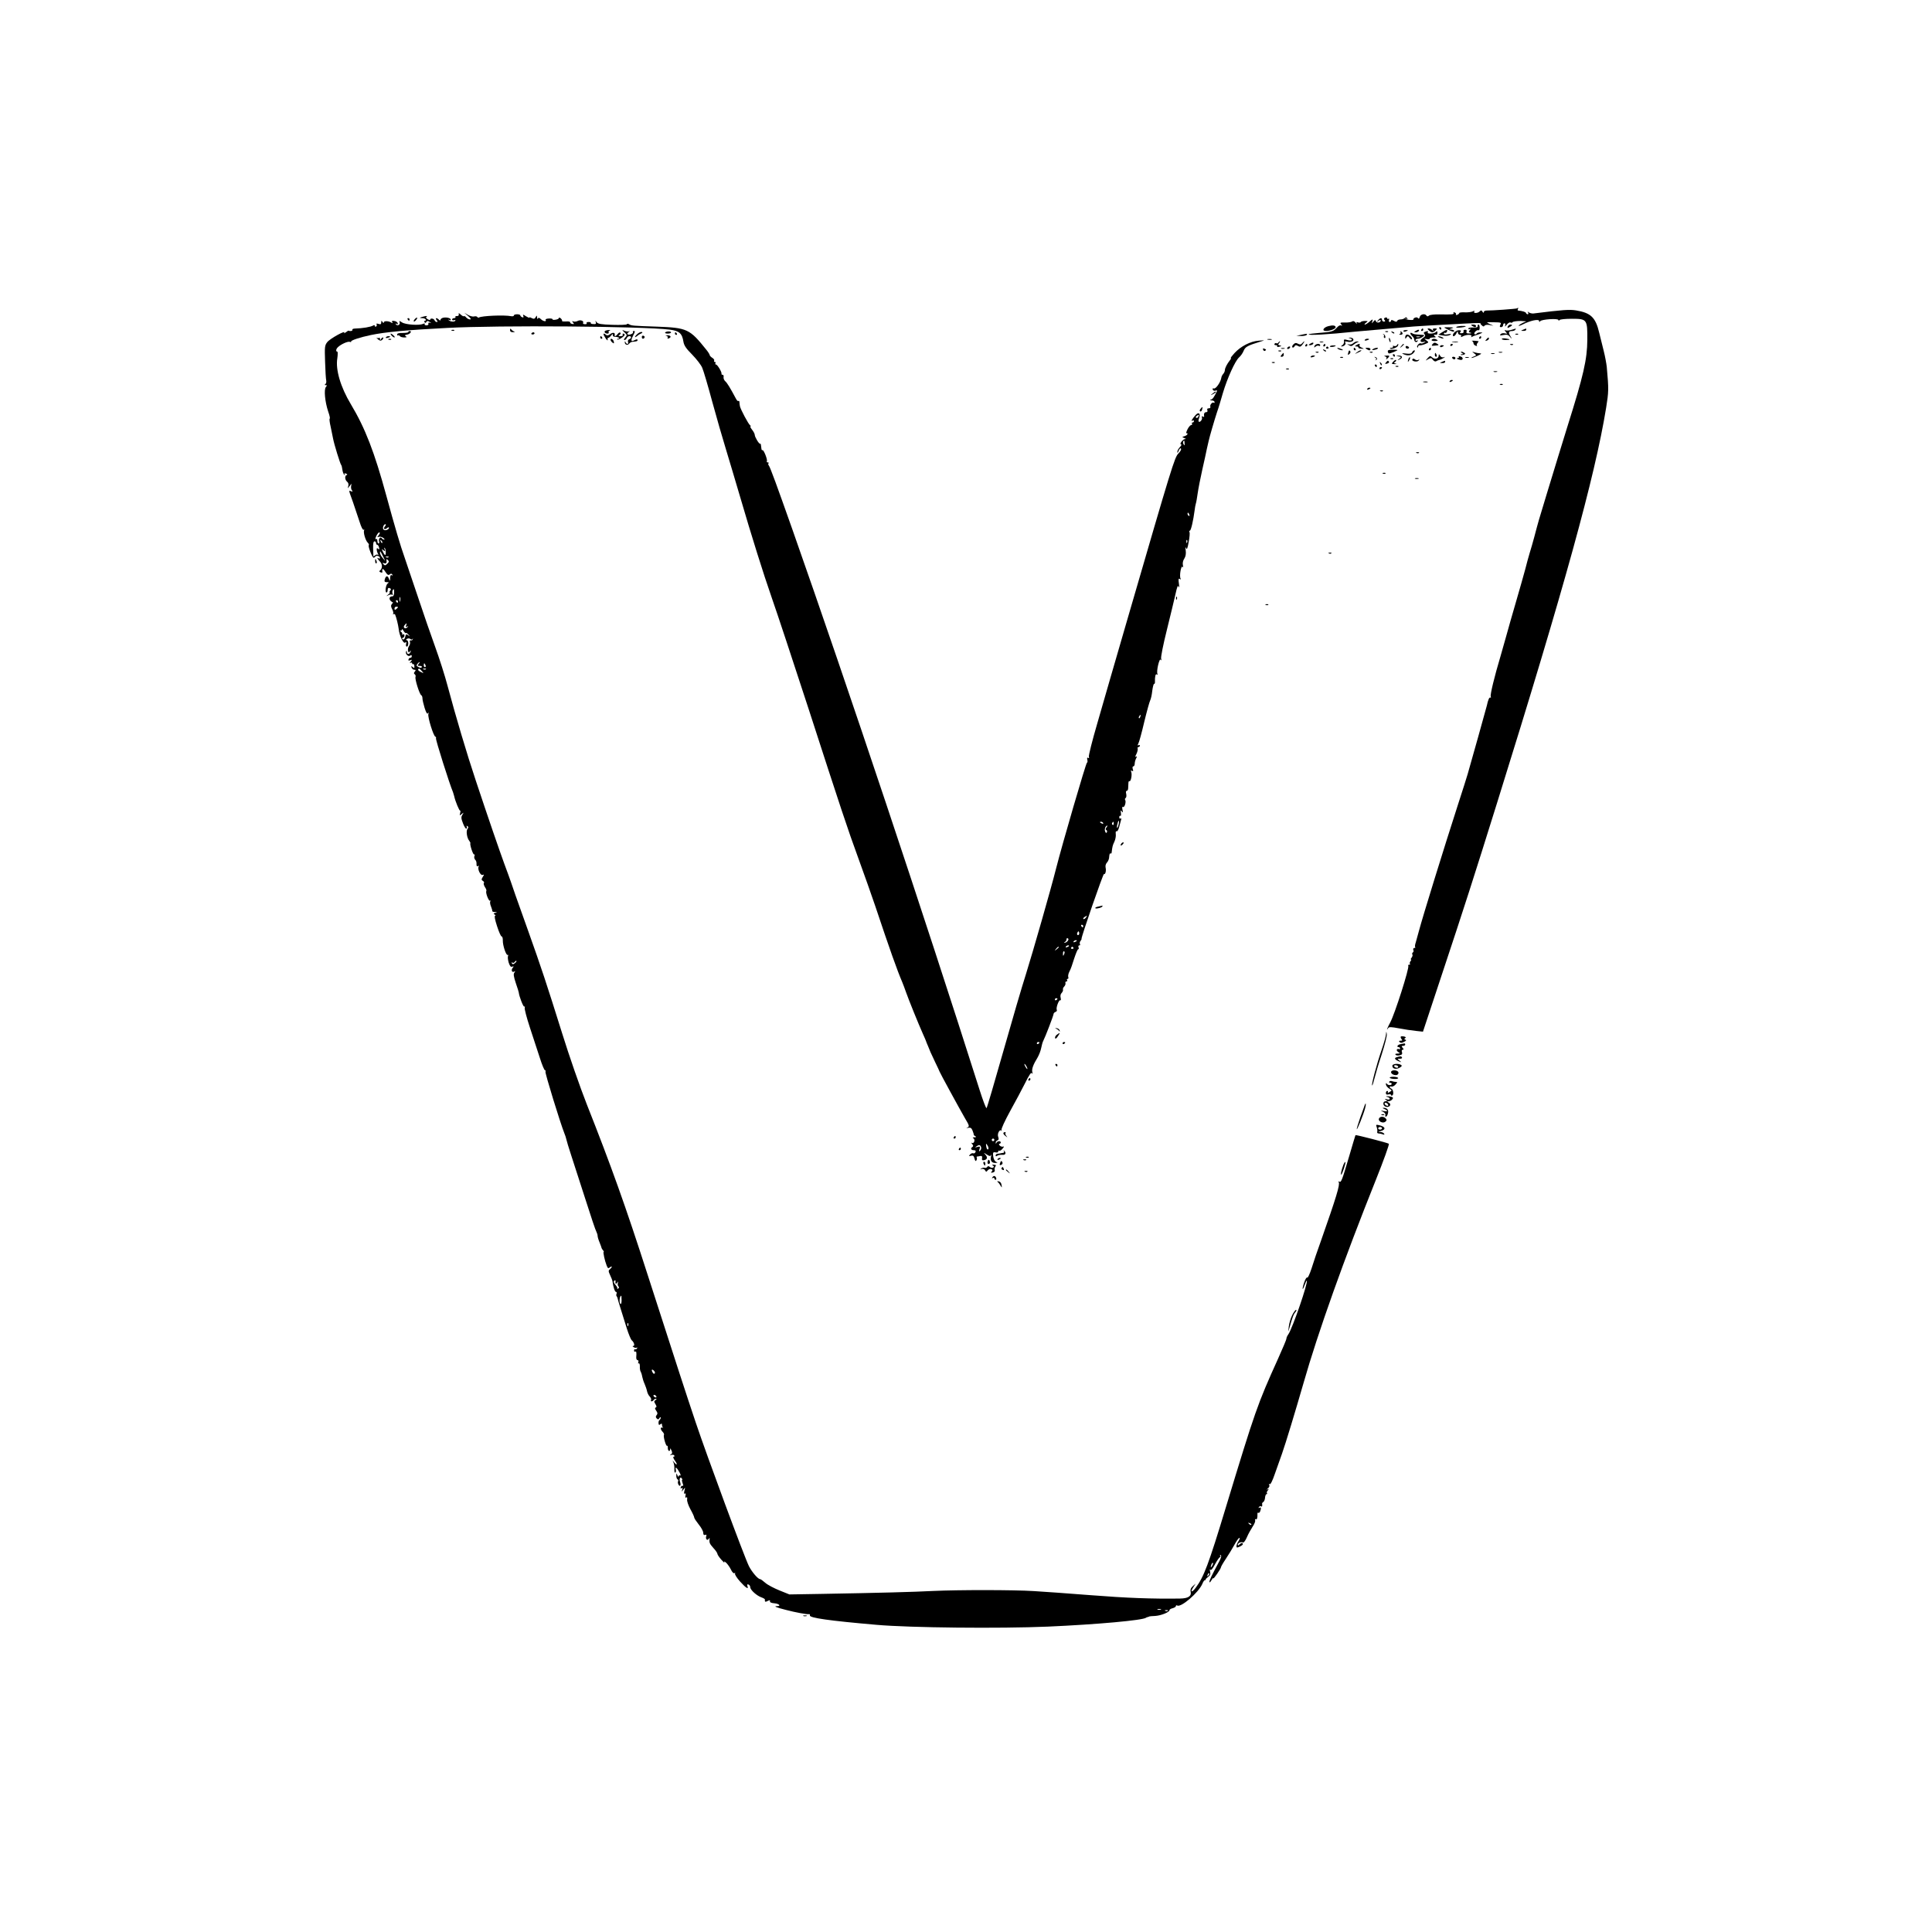 <?xml version="1.0" standalone="no"?>
<!DOCTYPE svg PUBLIC "-//W3C//DTD SVG 20010904//EN"
 "http://www.w3.org/TR/2001/REC-SVG-20010904/DTD/svg10.dtd">
<svg version="1.0" xmlns="http://www.w3.org/2000/svg"
 width="1500pt" height="1500pt" viewBox="0 0 1500 1500"
 preserveAspectRatio="xMidYMid meet">
<g transform="translate(0,1500) scale(0.1,-0.1)"
fill="#000000" stroke="none">
<path d="M11779 12606 c-4 -4 -200 -18 -236 -17 -13 0 -23 -5 -23 -12 0 -8 -4
-7 -10 3 -7 12 -12 12 -22 2 -15 -15 -52 -16 -42 -1 4 8 1 8 -12 1 -11 -5 -38
-8 -61 -7 -24 1 -43 -1 -43 -5 0 -4 -7 -11 -16 -14 -8 -3 -13 -2 -10 3 3 5 -1
12 -10 15 -8 3 -12 2 -9 -4 7 -11 -11 -13 -109 -11 -37 1 -74 -3 -81 -9 -9 -8
-15 -8 -20 0 -11 18 -47 11 -52 -11 -4 -13 -8 -16 -13 -10 -3 7 -14 9 -23 5
-9 -3 -15 -9 -13 -13 6 -9 -53 -6 -62 4 -4 5 -1 5 7 0 10 -6 12 -4 6 4 -5 9
-10 10 -18 2 -6 -6 -21 -11 -33 -11 -12 0 -24 -5 -26 -11 -3 -9 -10 -9 -26 0
-14 8 -22 8 -22 1 0 -5 -5 -10 -11 -10 -6 0 -8 7 -5 16 3 8 2 12 -4 9 -6 -3
-10 -2 -10 4 0 6 -7 8 -15 5 -11 -5 -13 -10 -5 -19 7 -8 5 -12 -5 -12 -8 0
-15 6 -15 14 0 18 -15 16 -31 -4 -13 -16 -12 -17 4 -4 9 7 17 9 17 3 0 -17
-30 -23 -37 -7 -5 13 -7 13 -20 -2 -14 -17 -14 -17 -9 0 7 22 4 21 -24 -3 -13
-11 -28 -20 -33 -20 -6 0 -2 6 8 14 18 13 17 14 -8 14 -15 0 -30 -4 -33 -9 -2
-4 -12 -5 -21 -2 -12 5 -14 3 -9 -8 4 -8 1 -5 -8 5 -10 13 -20 16 -28 10 -7
-5 -32 -9 -55 -8 -37 1 -41 -1 -30 -14 9 -12 9 -14 0 -9 -7 5 -21 -2 -34 -17
-25 -29 -42 -34 -139 -41 -41 -3 -76 -8 -79 -10 -11 -11 150 -2 359 20 43 4
328 29 455 40 57 4 116 8 402 23 66 4 120 5 118 2 -2 -3 3 -11 11 -17 9 -9 15
-10 20 -2 3 6 20 9 38 6 l31 -6 -30 14 c-29 14 -28 14 32 13 57 -1 61 -2 52
-19 -7 -15 -6 -19 6 -19 8 0 15 7 15 15 0 8 5 15 11 15 6 0 8 -8 5 -17 -4 -12
1 -9 12 6 11 13 24 21 30 17 6 -3 13 -2 16 3 3 5 32 9 63 9 32 -1 49 -3 38 -6
-21 -5 -65 -32 -52 -32 4 0 15 4 25 9 64 33 132 47 132 28 0 -9 2 -9 8 -1 9
15 142 24 142 9 0 -6 3 -7 8 0 4 6 47 10 96 10 118 0 121 -5 120 -164 -1 -151
-30 -278 -154 -671 -26 -85 -60 -193 -74 -240 -14 -47 -53 -175 -87 -285 -64
-209 -65 -214 -97 -335 -11 -41 -27 -97 -36 -125 -8 -27 -24 -84 -34 -125 -11
-41 -43 -154 -71 -250 -28 -96 -63 -218 -77 -270 -15 -52 -35 -122 -44 -155
-47 -157 -81 -298 -76 -312 3 -8 2 -12 -3 -9 -8 5 -18 -19 -27 -62 -3 -14
-129 -464 -149 -532 -7 -25 -40 -128 -73 -230 -112 -347 -274 -870 -306 -990
-8 -30 -19 -69 -24 -87 -6 -17 -8 -34 -4 -37 3 -3 0 -6 -7 -6 -7 0 -11 -7 -8
-15 4 -8 2 -17 -4 -20 -5 -4 -7 -11 -3 -16 3 -5 0 -16 -6 -24 -7 -8 -9 -15 -5
-15 4 0 2 -6 -4 -13 -6 -8 -8 -17 -4 -20 3 -4 1 -7 -6 -7 -7 0 -10 -4 -7 -8
10 -16 -106 -378 -140 -440 -22 -40 -34 -73 -16 -44 7 10 23 9 83 -2 41 -8
100 -17 131 -20 l56 -6 150 453 c169 508 245 745 425 1322 525 1682 760 2534
847 3068 20 126 21 142 5 319 -3 26 -13 82 -24 125 -11 43 -26 106 -35 141
-28 118 -65 153 -180 172 -50 8 -99 5 -331 -24 -11 -1 -26 3 -34 8 -11 8 -13
8 -7 -1 4 -7 3 -13 -3 -13 -5 0 -11 4 -13 10 -2 8 -29 16 -61 19 -5 1 -5 6 -2
11 6 10 2 14 -6 6z"/>
<path d="M3562 12560 c2 -9 -4 -14 -14 -14 -10 1 -15 -2 -12 -7 3 -5 -2 -9
-10 -9 -9 0 -16 -5 -16 -11 0 -6 7 -8 16 -5 8 3 12 2 9 -4 -7 -11 -41 -8 -52
5 -5 4 -2 5 5 1 6 -4 12 -3 12 2 0 13 -35 21 -60 15 -11 -3 -20 -10 -20 -16 0
-7 -4 -7 -12 1 -17 17 -33 15 -18 -3 9 -11 9 -15 1 -15 -6 0 -14 6 -17 13 -5
15 -34 19 -34 5 0 -4 -9 -3 -20 4 -14 9 -16 15 -7 20 7 5 -1 6 -18 2 -38 -9
-45 -14 -17 -14 11 0 24 -4 27 -10 3 -5 1 -10 -5 -10 -6 0 -8 -5 -4 -11 5 -8
9 -8 14 1 6 10 12 10 26 0 15 -9 16 -10 2 -6 -11 3 -15 0 -12 -7 3 -8 -4 -13
-15 -13 -11 0 -17 5 -14 10 4 6 -1 6 -13 1 -30 -13 -136 -6 -163 12 -22 14
-23 14 -18 0 7 -18 -19 -31 -29 -15 -5 7 -2 8 6 3 8 -5 11 -3 8 6 -3 8 -15 16
-27 17 -16 3 -21 0 -16 -9 6 -8 4 -10 -6 -4 -21 14 -59 15 -59 2 0 -7 -4 -6
-10 3 -8 13 -10 12 -10 -3 0 -14 -5 -17 -21 -12 -14 5 -19 3 -15 -3 3 -6 2
-13 -4 -17 -5 -3 -10 -1 -10 5 0 6 -5 8 -12 3 -21 -12 -80 -22 -145 -24 -13
-1 -20 -5 -17 -10 4 -8 -20 -13 -29 -6 -2 1 -12 -5 -22 -13 -11 -8 -16 -10
-12 -3 14 23 -111 -46 -132 -73 -20 -26 -21 -36 -17 -153 2 -69 6 -135 9 -146
2 -11 -1 -23 -7 -27 -7 -5 -7 -8 3 -8 11 0 11 -3 1 -15 -16 -20 -7 -114 18
-190 11 -30 16 -55 12 -55 -4 0 -1 -28 7 -62 7 -35 16 -76 19 -93 8 -44 56
-199 63 -205 3 -3 7 -18 9 -35 2 -16 8 -34 14 -40 8 -7 9 -6 4 2 -5 9 -2 11
10 6 11 -4 13 -8 6 -11 -17 -5 -15 -37 3 -52 10 -8 13 -21 9 -34 -6 -21 -6
-21 9 -1 l16 20 -3 -20 c-2 -11 1 -26 7 -33 7 -9 6 -11 -7 -6 -20 8 -21 14 15
-86 16 -47 39 -115 51 -152 12 -39 25 -65 31 -61 6 3 7 2 4 -4 -8 -14 10 -79
28 -96 8 -8 12 -17 8 -20 -7 -8 27 -97 38 -97 4 0 10 4 14 10 7 11 35 2 35
-12 0 -5 -4 -6 -10 -3 -17 11 -11 -4 11 -26 20 -20 19 -56 -3 -70 -5 -3 -3 -9
6 -12 9 -4 15 -3 15 1 -5 31 4 32 22 4 16 -25 24 -30 34 -22 10 8 15 8 21 -1
4 -8 3 -9 -4 -5 -8 5 -12 -2 -13 -21 0 -27 -1 -27 -10 -5 -10 26 -24 23 -32
-8 -4 -15 0 -20 16 -20 17 0 19 -2 8 -9 -16 -10 -24 -71 -10 -71 5 0 9 9 9 20
0 13 5 18 15 14 12 -5 13 -10 4 -20 -6 -8 -8 -14 -3 -14 4 0 -1 -7 -12 -16
-18 -15 -18 -15 2 -5 12 6 25 7 29 3 5 -4 6 0 3 9 -4 9 -2 22 3 30 6 10 9 4 9
-18 0 -22 -5 -33 -14 -33 -22 0 -29 -18 -13 -35 8 -8 16 -13 19 -12 2 1 -2 -4
-9 -12 -9 -11 -9 -20 2 -41 8 -15 11 -31 7 -35 -4 -3 -2 -5 3 -3 6 2 11 0 13
-4 10 -24 23 -78 27 -108 5 -55 37 -121 51 -109 9 8 11 5 7 -10 -3 -12 -1 -21
6 -21 6 0 11 11 11 25 0 14 -6 25 -12 25 -9 0 -8 3 2 10 9 5 19 5 26 -1 8 -7
14 -6 17 1 3 6 4 5 2 -2 -1 -7 -8 -12 -15 -10 -7 2 -10 -3 -7 -12 3 -8 0 -22
-7 -32 -7 -9 -11 -26 -8 -37 4 -15 7 -16 14 -5 8 10 9 10 6 -1 -6 -22 -28 -25
-29 -4 0 11 -3 13 -6 5 -8 -19 17 -44 32 -32 8 7 12 5 12 -5 0 -7 -5 -13 -10
-12 -5 1 -12 -4 -15 -12 -3 -10 0 -12 13 -7 16 6 16 4 4 -11 -9 -11 -10 -14
-1 -9 7 4 12 2 12 -4 0 -6 4 -9 8 -6 4 2 9 -4 9 -15 2 -17 -1 -18 -13 -8 -12
10 -13 9 -8 -5 3 -9 13 -16 21 -16 12 0 13 -3 4 -14 -9 -10 -9 -16 -1 -21 6
-4 9 -14 6 -21 -6 -17 32 -137 45 -142 5 -2 9 -13 9 -24 0 -12 8 -45 17 -75
12 -37 19 -49 26 -41 6 9 7 7 3 -6 -7 -22 41 -176 55 -176 4 0 6 -6 4 -12 -4
-10 105 -355 132 -418 3 -8 7 -22 9 -30 8 -39 41 -119 47 -114 3 3 3 -5 0 -18
-6 -21 -5 -22 12 -8 17 14 17 14 5 -6 -11 -18 -10 -28 5 -67 10 -26 22 -44 26
-41 5 3 6 10 3 16 -4 7 -2 8 5 4 9 -6 9 -11 1 -21 -13 -16 -5 -71 14 -94 6 -8
10 -16 8 -18 -6 -8 21 -92 29 -87 5 3 6 -2 3 -11 -4 -8 -2 -21 4 -28 11 -13
12 -17 12 -43 0 -9 5 -12 12 -8 6 4 8 3 5 -3 -12 -19 13 -72 30 -66 13 5 13 3
1 -16 -11 -18 -11 -23 2 -31 8 -5 11 -12 7 -16 -4 -4 0 -18 8 -31 9 -13 14
-27 11 -31 -8 -13 20 -83 29 -75 4 5 5 3 2 -4 -4 -6 -2 -24 5 -40 6 -15 11
-31 10 -35 -1 -5 8 -9 21 -9 19 -1 19 -2 3 -6 -15 -4 -16 -7 -5 -14 8 -5 9 -9
3 -9 -7 0 -1 -31 15 -80 14 -44 30 -80 35 -80 6 0 11 -15 10 -32 -1 -38 26
-119 38 -112 4 3 5 -2 2 -10 -3 -8 0 -31 6 -51 9 -26 16 -35 27 -30 13 4 14 3
4 -9 -15 -18 -5 -40 12 -29 9 5 9 3 1 -8 -9 -11 -6 -30 11 -82 13 -37 23 -70
23 -73 2 -27 35 -113 42 -109 5 3 7 -1 4 -9 -3 -8 15 -77 40 -153 25 -76 59
-182 77 -235 17 -54 35 -98 41 -98 5 0 6 -5 3 -10 -5 -9 116 -402 147 -479 6
-14 13 -35 15 -46 2 -11 19 -67 38 -125 19 -58 68 -211 110 -340 41 -129 79
-243 85 -252 5 -10 10 -25 10 -33 0 -9 7 -32 16 -53 8 -20 15 -39 15 -42 1 -3
5 -11 11 -17 6 -7 8 -13 5 -13 -6 0 8 -67 23 -105 9 -23 13 -25 25 -15 8 7 15
9 15 5 0 -4 -7 -13 -14 -19 -13 -10 -13 -16 1 -46 9 -19 17 -39 18 -45 6 -47
19 -85 27 -85 6 0 8 -6 5 -14 -3 -8 -3 -17 1 -20 3 -4 7 -12 8 -19 2 -11 16
-57 71 -232 14 -44 31 -84 37 -90 19 -15 27 -45 13 -45 -8 0 -7 -4 3 -9 8 -6
18 -7 24 -4 5 3 6 1 2 -6 -4 -6 -11 -9 -15 -7 -4 3 -8 -1 -8 -9 0 -8 4 -12 9
-9 9 6 11 -8 8 -43 -1 -13 4 -23 10 -23 7 0 9 -7 6 -16 -3 -8 -2 -12 3 -9 6 3
9 -8 9 -23 -1 -16 2 -34 6 -41 4 -6 10 -24 12 -38 3 -15 11 -41 19 -58 7 -16
16 -42 19 -57 3 -15 13 -34 22 -42 8 -9 12 -20 9 -26 -3 -5 -2 -10 4 -10 5 0
13 5 16 10 3 6 12 10 18 10 7 0 6 -4 -3 -10 -13 -8 -13 -12 -1 -32 10 -16 10
-23 2 -26 -8 -3 -6 -10 4 -25 11 -15 12 -24 3 -34 -8 -10 -8 -17 1 -26 9 -9
14 -9 21 3 6 9 10 10 10 3 0 -6 -4 -14 -9 -18 -6 -3 -9 -14 -8 -25 1 -14 4
-16 14 -8 10 8 13 6 13 -5 0 -8 3 -17 8 -20 4 -2 1 -2 -5 -1 -18 5 -16 -14 2
-33 8 -8 13 -19 10 -24 -7 -11 16 -90 24 -84 4 2 7 -6 6 -18 0 -12 5 -22 10
-22 6 0 9 6 8 15 -2 8 3 5 9 -8 9 -19 9 -26 -3 -34 -11 -8 -11 -9 3 -4 10 3
20 1 23 -4 4 -6 1 -10 -5 -10 -6 0 -2 -14 10 -30 23 -32 17 -42 -7 -12 -13 16
-13 15 -4 -3 5 -11 8 -35 7 -52 -1 -18 2 -29 7 -26 5 3 7 14 4 24 -7 27 10 13
29 -23 9 -16 11 -27 5 -24 -6 4 -11 1 -12 -6 0 -7 -4 -4 -9 7 -8 19 -9 19 -9
-2 -1 -12 4 -25 9 -28 6 -4 8 -10 5 -15 -7 -12 6 -41 16 -35 4 3 4 17 -1 30
-9 24 3 45 15 25 3 -5 4 -10 1 -10 -3 0 -1 -12 4 -26 6 -14 6 -23 1 -20 -5 3
-12 -1 -15 -10 -4 -10 -2 -13 6 -8 8 5 9 1 5 -12 -7 -18 -6 -18 9 1 15 19 15
19 8 -9 -5 -19 -3 -27 4 -22 6 4 8 -2 4 -16 -3 -14 -1 -19 6 -14 7 4 9 -1 7
-15 -3 -12 9 -46 25 -76 17 -30 30 -59 30 -65 0 -6 16 -30 35 -54 19 -23 35
-52 35 -64 0 -15 5 -20 14 -17 10 4 13 1 10 -8 -9 -21 6 -40 18 -24 7 11 9 11
7 -1 -3 -28 1 -36 31 -70 17 -18 30 -38 30 -44 0 -6 14 -27 31 -46 17 -19 27
-28 23 -20 -5 10 -1 9 14 -3 11 -11 28 -34 37 -53 9 -20 21 -32 27 -28 6 4 8
3 5 -3 -4 -6 14 -34 39 -62 46 -51 69 -65 57 -35 -4 12 -2 15 8 12 8 -3 14
-12 14 -21 0 -21 50 -66 87 -79 15 -5 27 -13 27 -16 -3 -19 3 -22 21 -12 16 8
20 8 18 -2 -2 -8 10 -14 35 -16 36 -3 54 -22 20 -22 -30 0 -7 -10 68 -29 76
-20 168 -37 182 -33 4 1 6 -4 5 -10 -4 -19 147 -41 517 -73 260 -23 956 -30
1330 -14 385 17 737 49 763 69 1 2 7 4 12 5 6 1 11 3 13 5 1 1 22 3 47 4 45 3
110 29 110 45 0 5 11 12 25 15 14 4 25 11 25 17 0 6 4 7 10 4 29 -18 166 100
195 168 6 16 15 28 18 28 4 -1 8 2 8 7 1 4 10 13 21 21 14 10 18 20 13 40 -3
14 -2 21 2 14 6 -8 18 7 37 43 16 30 33 54 38 54 5 0 6 5 2 12 -4 7 -3 8 4 4
8 -5 2 -25 -20 -64 -50 -93 -68 -130 -68 -144 1 -7 7 -2 15 12 8 14 14 21 15
16 0 -11 60 75 60 87 0 4 17 34 38 65 21 31 51 81 67 110 15 28 32 52 38 52 5
0 2 -11 -7 -25 -9 -13 -16 -31 -16 -39 0 -13 4 -14 25 -4 14 6 25 15 25 20 0
12 -14 10 -28 -4 -8 -8 -12 -8 -12 -1 0 13 28 25 41 17 5 -3 19 15 30 41 11
26 32 63 45 83 14 20 22 42 19 49 -2 8 0 11 5 8 9 -6 14 10 13 42 -1 7 3 11 7
8 4 -3 11 2 14 11 9 24 7 36 -6 28 -7 -4 -8 -3 -4 5 4 6 12 9 17 6 8 -6 11 2
8 21 0 4 4 10 10 13 6 4 12 19 13 34 1 15 7 27 12 27 5 0 6 3 3 7 -4 3 -1 13
6 21 10 13 9 15 -3 8 -8 -4 -7 -1 4 8 10 8 15 20 10 27 -4 7 -3 10 4 6 6 -5
22 27 40 80 17 49 42 120 56 158 28 79 104 330 166 545 113 397 318 970 562
1579 60 150 106 277 101 281 -7 7 -256 71 -259 67 -1 -1 -22 -72 -47 -157 -58
-197 -64 -213 -79 -204 -7 4 -8 3 -4 -5 11 -17 -20 -119 -135 -446 -28 -77
-62 -177 -76 -223 -15 -45 -30 -77 -33 -71 -4 6 -15 -10 -24 -37 -9 -26 -14
-49 -12 -51 2 -3 9 12 16 32 7 20 14 34 16 32 12 -12 -109 -365 -143 -416 -10
-14 -16 -29 -15 -34 1 -4 -29 -76 -67 -160 -158 -349 -176 -401 -401 -1142
-138 -456 -173 -547 -237 -633 -30 -39 -44 -35 -18 5 l18 28 -22 -20 c-15 -13
-20 -26 -17 -41 9 -36 -18 -54 -82 -55 -219 -3 -411 4 -691 26 -177 14 -377
28 -444 32 -156 10 -588 10 -782 1 -150 -8 -420 -15 -873 -23 l-243 -4 -77 31
c-42 17 -92 43 -110 59 -18 16 -36 29 -41 29 -16 0 -63 55 -86 100 -36 72
-325 853 -413 1115 -77 229 -138 417 -376 1155 -167 520 -283 844 -470 1316
-52 132 -138 379 -191 550 -122 390 -163 513 -265 799 -99 277 -117 328 -134
380 -8 22 -30 85 -51 140 -40 110 -121 344 -221 645 -69 206 -157 503 -219
735 -20 77 -64 214 -97 305 -33 91 -93 264 -133 385 -41 121 -87 258 -103 305
-33 92 -76 238 -142 480 -93 341 -164 525 -276 712 -79 131 -120 268 -105 356
4 28 4 52 0 52 -13 0 -11 20 4 34 23 23 78 48 93 42 8 -3 13 -2 10 2 -5 9 71
34 154 51 108 23 292 40 590 55 408 22 1517 13 1729 -13 74 -9 97 -29 107 -93
5 -30 20 -53 68 -101 33 -34 69 -80 78 -102 10 -22 45 -141 78 -264 34 -124
81 -288 105 -365 24 -78 75 -251 115 -386 82 -281 179 -591 240 -765 50 -143
162 -483 290 -875 248 -766 303 -932 383 -1150 47 -129 106 -296 131 -370 116
-347 172 -504 211 -595 7 -16 20 -52 30 -80 20 -57 96 -245 131 -323 13 -29
24 -54 24 -56 0 -2 8 -21 17 -42 9 -22 17 -41 18 -44 1 -3 17 -36 35 -75 19
-38 34 -72 35 -75 1 -7 153 -285 196 -360 35 -58 37 -66 21 -73 -13 -5 -11 -6
6 -3 18 3 25 -2 33 -22 6 -15 10 -29 9 -31 -1 -2 4 -8 12 -12 10 -6 8 -9 -7
-9 -14 0 -16 -3 -7 -8 16 -10 4 -45 -12 -35 -6 4 -6 0 2 -9 9 -11 10 -18 2
-23 -17 -10 -11 -25 10 -25 13 0 18 -5 14 -14 -3 -8 -11 -13 -18 -10 -7 3 -18
-2 -25 -10 -10 -12 -9 -14 8 -9 16 4 22 -1 27 -22 5 -19 9 -23 15 -14 4 7 5
17 3 21 -3 4 -2 8 3 9 4 0 16 2 25 4 12 2 15 -3 13 -16 -3 -14 1 -19 13 -17
27 5 32 21 14 42 -17 19 -16 19 10 2 20 -13 27 -14 32 -4 3 7 4 4 1 -8 -9 -34
4 -54 34 -53 15 1 19 3 10 6 -17 4 -29 31 -29 65 0 11 6 15 20 11 12 -3 20 0
20 6 0 7 4 10 8 7 5 -3 17 4 26 16 12 14 14 19 5 16 -8 -3 -20 1 -27 8 -7 8
-8 14 -2 14 5 0 10 5 10 10 0 14 -27 12 -33 -2 -4 -10 -6 -10 -6 0 -1 7 5 15
13 18 11 4 12 12 6 28 -9 23 11 61 25 48 5 -4 5 -1 1 5 -4 7 25 70 66 145 41
73 93 172 118 221 30 61 46 84 52 75 6 -9 7 -6 3 8 -6 23 6 57 41 114 11 19
24 52 28 74 4 21 11 46 16 55 14 26 80 197 80 209 0 5 7 13 16 16 8 3 12 10 9
16 -8 14 16 80 27 74 5 -3 6 5 3 19 -4 15 -1 30 8 38 7 8 12 19 10 25 -2 7 2
18 10 25 7 8 12 20 9 27 -2 6 1 12 8 12 6 0 8 5 5 10 -3 6 -2 10 4 10 6 0 8 7
5 14 -3 8 1 28 9 43 9 15 25 61 37 101 13 39 26 72 31 72 5 0 6 7 3 15 -4 8
-1 15 6 15 6 0 8 5 5 10 -4 6 -2 16 3 23 6 7 10 14 9 18 -4 11 168 507 174
503 11 -6 19 26 13 50 -3 15 1 29 11 40 9 9 17 29 17 46 1 16 5 27 10 24 4 -3
9 1 9 8 5 45 8 56 21 83 8 17 13 43 11 58 -2 18 0 26 6 23 6 -4 15 12 21 36 6
24 13 49 15 56 3 7 0 10 -5 7 -6 -3 -10 1 -10 10 0 9 4 14 9 11 4 -3 6 7 4 22
-4 22 -2 24 7 12 9 -12 10 -9 5 13 -4 18 -2 26 4 22 12 -7 26 39 17 54 -4 5
-2 12 4 16 5 3 7 17 4 31 -4 14 -2 24 4 24 6 0 11 9 11 20 1 11 1 29 2 40 0
11 4 18 8 15 11 -6 22 50 14 72 -5 11 -3 14 6 8 10 -5 11 -2 6 14 -4 12 -2 21
4 21 6 0 11 9 11 21 0 11 5 30 11 41 8 15 8 19 -1 13 -7 -5 -7 3 3 21 8 16 12
35 10 42 -3 6 0 12 6 12 6 0 11 5 11 11 0 5 -5 7 -11 3 -8 -4 -8 -1 -1 13 6
10 27 86 46 168 20 83 41 158 46 167 5 10 13 42 16 73 4 30 10 55 14 55 4 0 8
6 7 13 -1 44 4 68 15 61 6 -4 8 -3 5 3 -11 17 14 127 25 111 6 -9 7 -6 3 9 -3
12 16 108 44 220 27 109 57 234 67 278 13 60 19 75 25 60 5 -12 6 -2 2 24 -5
35 -3 42 7 36 9 -5 11 -4 6 3 -11 18 4 107 16 91 5 -9 6 -5 2 13 -3 16 0 35
11 51 11 18 14 37 11 64 -4 25 -3 31 2 18 7 -15 12 -5 21 47 7 37 10 71 6 77
-3 6 -2 11 3 11 9 0 27 80 37 157 2 18 6 41 9 51 4 11 10 48 15 83 5 35 21
118 36 184 15 66 31 138 35 160 5 22 11 49 14 61 7 33 45 163 65 224 11 30 31
98 46 150 34 114 94 247 125 275 13 11 29 34 36 52 13 31 30 40 134 72 33 10
32 10 -18 6 -64 -5 -138 -43 -187 -96 -20 -22 -33 -39 -29 -39 4 0 1 -8 -7
-17 -22 -28 -39 -61 -39 -77 0 -8 -6 -21 -12 -28 -7 -7 -15 -22 -16 -33 -6
-34 -43 -87 -58 -81 -8 3 -11 0 -8 -9 3 -8 13 -11 21 -8 9 4 14 2 12 -3 -22
-46 -34 -64 -48 -67 -10 -3 -8 -5 7 -6 12 0 22 -6 22 -13 0 -6 -3 -9 -6 -5
-10 9 -32 -16 -27 -30 3 -8 -2 -13 -12 -13 -11 0 -15 -5 -11 -15 3 -9 0 -15
-9 -15 -14 0 -20 -12 -16 -33 1 -5 -4 -5 -10 -1 -8 5 -10 2 -7 -7 6 -15 -16
-42 -25 -32 -3 3 -2 15 3 27 13 36 -3 50 -27 24 -27 -30 -40 -53 -25 -44 7 4
12 2 12 -3 0 -6 -5 -11 -11 -11 -5 0 -7 -4 -4 -10 3 -5 0 -10 -7 -10 -7 -1
-20 -16 -29 -35 -9 -19 -12 -32 -8 -29 5 3 9 1 9 -5 0 -5 -10 -13 -22 -17 -22
-7 -22 -7 -3 -15 13 -5 15 -8 5 -8 -17 -1 -46 -41 -30 -41 6 0 2 -10 -10 -22
-11 -12 -20 -29 -19 -37 0 -10 4 -8 9 7 10 23 20 29 20 12 0 -5 -10 -20 -21
-31 -29 -29 -50 -97 -389 -1264 -94 -324 -203 -699 -241 -833 -39 -133 -68
-249 -65 -258 4 -10 2 -13 -6 -8 -7 5 -9 0 -6 -14 3 -12 2 -22 -3 -24 -8 -3
-191 -630 -240 -823 -38 -152 -181 -651 -234 -820 -30 -93 -109 -363 -176
-600 -67 -236 -125 -434 -129 -438 -4 -5 -28 58 -54 140 -438 1378 -1017 3111
-1454 4353 -118 334 -172 483 -183 496 -5 6 -6 14 -2 17 3 4 1 7 -6 7 -7 0
-10 4 -7 9 7 11 -25 92 -34 86 -4 -2 -7 2 -8 10 -1 8 -3 22 -4 30 -1 8 -4 13
-6 10 -7 -6 -42 52 -42 69 0 7 -9 25 -21 40 -11 14 -17 26 -12 26 4 0 3 4 -3
8 -13 9 -74 123 -79 148 -2 11 -4 25 -4 33 -1 8 -4 11 -8 8 -3 -4 -11 3 -18
16 -47 88 -69 124 -84 137 -9 8 -15 23 -13 33 2 9 -1 17 -7 17 -6 0 -10 3 -9
8 4 12 -32 72 -43 72 -6 0 -7 5 -4 10 3 6 1 10 -5 10 -6 0 -8 4 -5 10 3 5 -3
15 -15 22 -11 7 -20 17 -20 22 0 4 -12 24 -27 42 -129 161 -148 169 -383 178
-184 6 -198 7 -217 19 -6 4 -14 4 -17 -1 -2 -4 -53 -6 -112 -4 -86 3 -111 7
-121 20 -12 15 -13 15 -7 1 4 -13 0 -17 -19 -15 -14 0 -23 4 -20 9 2 4 -5 7
-17 7 -12 0 -19 -4 -15 -9 3 -6 -3 -9 -14 -8 -11 0 -17 5 -14 10 9 15 -20 26
-40 16 -10 -6 -26 -8 -34 -5 -13 5 -14 4 -4 -8 10 -12 9 -14 -6 -11 -10 1 -17
7 -16 12 1 6 -14 9 -33 7 -19 -1 -32 1 -30 4 2 4 -2 13 -10 20 -8 7 -14 9 -14
4 0 -6 -11 -12 -25 -14 -14 -3 -25 -2 -25 3 0 5 -13 7 -29 6 -16 -1 -27 -5
-25 -9 11 -17 -15 -15 -34 2 -14 14 -22 16 -25 7 -3 -7 -6 -3 -7 8 -1 18 -1
19 -11 2 -8 -13 -14 -15 -30 -7 -10 6 -19 8 -19 4 0 -3 -12 2 -27 11 -22 15
-25 15 -20 2 4 -11 2 -14 -9 -10 -7 3 -14 9 -14 14 0 5 -11 9 -25 9 -14 0 -25
-4 -25 -9 0 -6 -10 -8 -21 -6 -54 11 -228 3 -250 -10 -4 -3 -10 -1 -13 4 -3 5
-15 7 -25 4 -10 -3 -32 3 -47 12 l-29 17 30 -26 c21 -18 25 -26 14 -26 -9 0
-22 7 -29 15 -7 9 -15 13 -18 10 -3 -3 -14 3 -24 12 -15 14 -19 14 -16 3z
m5742 -795 c-4 -8 -11 -12 -16 -9 -6 4 -5 10 3 15 19 12 19 11 13 -6z m-107
-207 c2 -17 0 -19 -7 -8 -5 8 -6 18 -4 22 8 12 10 10 11 -14z m37 -554 c3 -8
2 -12 -4 -9 -6 3 -10 10 -10 16 0 14 7 11 14 -7z m-6244 -89 c-17 -20 -5 -32
15 -15 8 7 15 8 15 2 0 -14 -31 -25 -42 -14 -11 11 0 42 14 42 6 0 5 -7 -2
-15z m-51 -72 c-12 -14 -12 -16 1 -11 9 3 24 0 35 -8 10 -8 14 -14 8 -14 -7 0
-15 5 -18 10 -10 16 -27 0 -22 -21 3 -11 1 -19 -4 -19 -5 0 -9 9 -9 21 0 11
-4 17 -10 14 -6 -4 -7 1 -3 12 8 24 25 45 31 38 3 -2 -1 -12 -9 -22z m29 -58
c-3 -3 -9 2 -12 12 -6 14 -5 15 5 6 7 -7 10 -15 7 -18z m6249 3 c-3 -8 -6 -5
-6 6 -1 11 2 17 5 13 3 -3 4 -12 1 -19z m-6297 -5 c0 -7 4 -13 9 -13 5 0 11
-9 14 -21 4 -15 2 -18 -7 -10 -9 8 -12 6 -11 -7 0 -9 5 -24 10 -32 4 -8 5 -12
0 -8 -4 4 -14 3 -22 -3 -7 -6 -13 -10 -14 -8 0 2 -1 29 -2 60 -1 39 2 56 11
56 6 0 12 -6 12 -14z m75 -69 c1 -31 -7 -30 -22 2 -11 23 -10 24 4 12 15 -11
16 -11 9 7 -4 11 -3 16 1 11 4 -4 8 -19 8 -32z m-21 -34 l17 -35 -21 24 c-11
13 -20 30 -20 39 0 19 3 15 24 -28z m43 -6 c-3 -3 -12 -4 -19 -1 -8 3 -5 6 6
6 11 1 17 -2 13 -5z m-10 -51 c-14 -14 -19 -15 -29 -4 -11 11 -10 13 5 8 16
-6 22 4 17 28 -1 6 4 4 11 -3 11 -10 10 -15 -4 -29z m100 -290 c-3 -10 -5 -4
-5 12 0 17 2 24 5 18 2 -7 2 -21 0 -30z m-17 -3 c0 -5 -2 -10 -4 -10 -3 0 -8
5 -11 10 -3 6 -1 10 4 10 6 0 11 -4 11 -10z m0 -44 c0 -2 -6 -9 -13 -15 -10
-8 -14 -7 -14 4 0 8 6 15 14 15 7 0 13 -2 13 -4z m63 -143 c-5 -12 -3 -14 8
-8 11 6 11 5 2 -5 -16 -18 -38 -3 -22 16 15 19 20 18 12 -3z m-1 -58 c3 3 11
-3 19 -12 13 -16 12 -17 -2 -5 -14 11 -18 9 -23 -13 -4 -16 -11 -23 -18 -19
-9 6 -9 9 0 12 7 2 12 10 12 18 0 9 -5 12 -12 8 -7 -4 -10 -4 -6 1 4 4 0 14
-10 22 -9 8 -11 12 -4 8 6 -3 12 0 12 7 1 7 6 3 13 -10 7 -12 16 -20 19 -17z
m98 -240 c-10 -13 -9 -15 9 -15 12 0 19 -4 16 -10 -4 -7 -13 -6 -26 1 -16 8
-18 13 -8 25 6 8 14 14 16 14 3 0 0 -7 -7 -15z m54 -10 c3 -8 1 -15 -4 -15 -6
0 -10 7 -10 15 0 8 2 15 4 15 2 0 6 -7 10 -15z m-29 -45 c17 -19 17 -19 -8 -7
-14 6 -23 15 -21 19 7 11 9 10 29 -12z m32 14 c-3 -3 -12 -4 -19 -1 -8 3 -5 6
6 6 11 1 17 -2 13 -5z m5546 -369 c-3 -9 -8 -14 -10 -11 -3 3 -2 9 2 15 9 16
15 13 8 -4z m-169 -839 c-3 -15 -8 -25 -11 -23 -2 3 -1 17 3 31 3 15 8 25 11
23 2 -3 1 -17 -3 -31z m-119 14 c3 -6 -1 -7 -9 -4 -18 7 -21 14 -7 14 6 0 13
-4 16 -10z m82 -5 c0 -8 -4 -12 -9 -9 -5 3 -6 10 -3 15 9 13 12 11 12 -6z
m-56 -29 c-8 -10 -9 -16 -1 -21 6 -3 7 -11 3 -18 -4 -7 -9 -4 -13 9 -7 17 4
44 17 44 3 0 0 -6 -6 -14z m-161 -701 c-7 -9 -15 -13 -19 -10 -3 3 1 10 9 15
21 14 24 12 10 -5z m-20 -65 c0 -5 -2 -10 -4 -10 -3 0 -8 5 -11 10 -3 6 -1 10
4 10 6 0 11 -4 11 -10z m-34 -67 c-10 -10 -19 5 -10 18 6 11 8 11 12 0 2 -7 1
-15 -2 -18z m-87 -49 c-6 -8 -17 -14 -23 -13 -7 0 -6 2 2 6 6 2 12 11 12 19 0
9 5 12 10 9 8 -5 7 -11 -1 -21z m71 2 c0 -2 -7 -7 -16 -10 -8 -3 -12 -2 -9 4
6 10 25 14 25 6z m-60 -40 c0 -2 -7 -7 -16 -10 -8 -3 -12 -2 -9 4 6 10 25 14
25 6z m-80 -10 c0 -2 -8 -10 -17 -17 -16 -13 -17 -12 -4 4 13 16 21 21 21 13z
m114 -4 c3 -5 -1 -9 -9 -9 -8 0 -12 4 -9 9 3 4 7 8 9 8 2 0 6 -4 9 -8z m-71
-47 c-7 -21 -12 -19 -10 4 0 11 5 18 9 15 4 -3 5 -11 1 -19z m-4253 -59 c0 -2
-6 -9 -14 -15 -11 -9 -16 -9 -22 0 -4 7 -3 9 4 5 6 -3 13 -2 17 4 6 10 15 14
15 6z m4200 -290 c0 -3 -4 -8 -10 -11 -5 -3 -10 -1 -10 4 0 6 5 11 10 11 6 0
10 -2 10 -4z m-140 -340 c0 -3 -4 -8 -10 -11 -5 -3 -10 -1 -10 4 0 6 5 11 10
11 6 0 10 -2 10 -4z m-100 -186 c6 -11 8 -20 6 -20 -3 0 -10 9 -16 20 -6 11
-8 20 -6 20 3 0 10 -9 16 -20z m-250 -570 c0 -5 -4 -10 -10 -10 -5 0 -10 5
-10 10 0 6 5 10 10 10 6 0 10 -4 10 -10z m-50 -49 c6 -11 6 -22 1 -25 -5 -3
-11 5 -13 19 -6 30 -2 32 12 6z m-53 -7 c3 -8 0 -21 -7 -27 -10 -10 -11 -7 -5
11 6 21 4 23 -17 17 -18 -5 -20 -4 -8 4 21 15 30 14 37 -5z m-2838 -1041 c-3
-21 2 -26 12 -13 9 13 10 13 6 -1 -3 -9 -1 -21 5 -27 6 -6 5 -12 -4 -17 -7 -5
-10 -5 -6 -1 4 5 -2 17 -12 29 -11 11 -17 24 -14 29 6 10 14 11 13 1z m47
-148 c0 -19 -3 -32 -8 -29 -13 8 -8 64 6 64 1 0 1 -16 2 -35z m51 -197 c-3 -8
-6 -5 -6 6 -1 11 2 17 5 13 3 -3 4 -12 1 -19z m207 -370 c-4 -6 -10 -5 -15 3
-14 22 -10 33 6 19 8 -7 12 -17 9 -22z m11 -178 c3 -5 2 -10 -4 -10 -5 0 -13
5 -16 10 -3 6 -2 10 4 10 5 0 13 -4 16 -10z m4620 -998 c-3 -3 -11 0 -18 7 -9
10 -8 11 6 5 10 -3 15 -9 12 -12z m-304 -319 c-12 -20 -14 -14 -5 12 4 9 9 14
11 11 3 -2 0 -13 -6 -23z m-30 -76 c-10 -9 -11 -8 -5 6 3 10 9 15 12 12 3 -3
0 -11 -7 -18z m-368 -264 c-7 -2 -19 -2 -25 0 -7 3 -2 5 12 5 14 0 19 -2 13
-5z m54 -9 c-3 -3 -12 -4 -19 -1 -8 3 -5 6 6 6 11 1 17 -2 13 -5z"/>
<path d="M3221 12523 c-7 -8 -11 -16 -8 -19 2 -2 10 2 17 11 17 20 9 27 -9 8z"/>
<path d="M3165 12520 c3 -5 8 -10 11 -10 2 0 4 5 4 10 0 6 -5 10 -11 10 -5 0
-7 -4 -4 -10z"/>
<path d="M10314 12468 c-40 -10 -54 -38 -19 -38 31 0 75 17 75 29 0 15 -23 18
-56 9z"/>
<path d="M11430 12470 c19 -13 30 -13 30 0 0 6 -10 10 -22 10 -19 0 -20 -2 -8
-10z"/>
<path d="M11473 12468 c1 -9 -10 -12 -35 -11 -21 1 -38 -2 -38 -8 0 -6 6 -7
13 -3 9 6 9 4 -1 -8 -11 -14 -10 -17 5 -21 12 -3 9 -5 -9 -6 -20 -1 -26 3 -22
14 4 10 0 15 -11 15 -10 0 -15 -5 -12 -13 3 -8 -3 -14 -15 -14 -14 -1 -17 1
-9 10 7 10 4 13 -12 13 -20 0 -46 -21 -47 -38 0 -17 18 -7 28 15 8 17 11 18
11 5 1 -10 8 -18 17 -18 8 0 12 -5 8 -11 -5 -8 -1 -8 14 0 28 15 75 15 66 -1
-5 -7 -3 -8 7 -2 8 4 19 9 24 10 6 1 21 7 35 12 24 10 24 11 3 11 -12 1 -25
-4 -28 -9 -4 -6 -11 -8 -16 -5 -5 4 -3 13 6 21 8 9 19 13 24 10 5 -3 9 6 9 19
0 14 -4 25 -9 25 -5 0 -8 -6 -6 -12z"/>
<path d="M11706 12465 c-4 -13 -2 -14 14 -5 23 13 26 20 6 20 -8 0 -16 -7 -20
-15z"/>
<path d="M11306 12459 c4 -7 65 -1 74 7 2 3 -14 4 -37 3 -23 -2 -40 -6 -37
-10z"/>
<path d="M11175 12450 c3 -5 8 -10 11 -10 2 0 4 5 4 10 0 6 -5 10 -11 10 -5 0
-7 -4 -4 -10z"/>
<path d="M11230 12447 c42 -22 60 -27 60 -17 0 6 -10 10 -22 11 -22 1 -22 1 2
9 21 7 17 8 -20 9 -43 1 -44 0 -20 -12z"/>
<path d="M3960 12438 c0 -12 7 -18 23 -17 15 0 17 2 7 6 -8 3 -18 11 -22 17
-5 7 -8 4 -8 -6z"/>
<path d="M11035 12440 c-3 -5 -1 -10 4 -10 6 0 11 5 11 10 0 6 -2 10 -4 10 -3
0 -8 -4 -11 -10z"/>
<path d="M11094 12435 c8 -8 20 -15 26 -15 6 0 18 7 26 15 14 13 13 15 -6 15
-14 0 -19 -4 -14 -12 6 -10 4 -10 -7 0 -7 6 -19 12 -27 12 -11 0 -11 -3 2 -15z"/>
<path d="M11735 12439 c-16 -5 -36 -7 -44 -4 -12 5 -12 3 0 -12 13 -15 12 -16
-8 -11 -13 3 -27 0 -33 -7 -8 -10 -4 -11 22 -6 26 5 37 3 51 -14 18 -20 18
-19 3 6 -17 28 -13 39 15 39 10 0 21 5 24 10 3 6 5 10 3 9 -2 0 -16 -5 -33
-10z"/>
<path d="M11825 12440 c-19 -8 -19 -9 3 -9 12 -1 22 4 22 9 0 6 -1 10 -2 9 -2
0 -12 -4 -23 -9z"/>
<path d="M3508 12433 c7 -3 16 -2 19 1 4 3 -2 6 -13 5 -11 0 -14 -3 -6 -6z"/>
<path d="M4702 12433 c-16 -6 -6 -23 14 -23 8 0 13 4 10 9 -4 5 0 12 6 14 9 4
8 5 -2 5 -8 0 -21 -2 -28 -5z"/>
<path d="M4848 12420 c22 -21 22 -23 6 -41 -10 -12 -13 -19 -5 -19 6 0 14 7
17 15 4 8 12 15 20 15 19 0 18 -16 -1 -24 -8 -3 -12 -12 -9 -21 3 -8 2 -15 -4
-15 -6 0 -13 6 -15 13 -4 9 -6 9 -6 0 -1 -19 21 -27 33 -12 6 8 17 14 24 15
36 3 42 5 42 14 0 7 -7 7 -21 0 -29 -16 -34 -7 -15 31 19 38 19 39 5 39 -5 0
-8 -4 -4 -9 6 -11 -33 -26 -43 -16 -4 3 0 11 8 16 13 9 13 10 0 6 -8 -2 -24 0
-35 6 -17 8 -17 6 3 -13z"/>
<path d="M10896 12428 c3 -4 11 -5 19 -1 21 7 19 12 -4 10 -11 0 -18 -5 -15
-9z"/>
<path d="M10990 12430 c-13 -8 -13 -10 2 -10 9 0 20 5 23 10 8 13 -5 13 -25 0z"/>
<path d="M11196 12420 l-29 -19 36 -6 c21 -4 43 -2 54 4 15 10 12 11 -14 6
-22 -4 -33 -3 -33 5 0 6 4 9 9 6 5 -3 11 1 15 9 7 19 -2 18 -38 -5z"/>
<path d="M3170 12422 c0 -4 -19 -7 -43 -7 -29 1 -44 -4 -44 -12 0 -7 4 -10 8
-7 4 2 10 0 14 -6 3 -5 18 -10 33 -10 20 0 23 3 13 9 -11 7 -9 10 9 13 23 3
42 28 21 28 -6 0 -11 -3 -11 -8z"/>
<path d="M4952 12410 c-12 -10 -22 -22 -22 -26 0 -4 8 0 18 8 9 9 24 17 32 20
7 2 10 7 4 10 -5 3 -19 -2 -32 -12z"/>
<path d="M5164 12418 c-3 -4 6 -8 20 -8 14 0 26 4 26 9 0 11 -39 10 -46 -1z"/>
<path d="M10758 12423 c7 -3 16 -2 19 1 4 3 -2 6 -13 5 -11 0 -14 -3 -6 -6z"/>
<path d="M10807 12419 c7 -7 15 -10 18 -7 3 3 -2 9 -12 12 -14 6 -15 5 -6 -5z"/>
<path d="M10874 12422 c3 -5 0 -13 -6 -15 -8 -3 -6 -6 5 -6 19 -1 23 14 5 25
-6 4 -8 3 -4 -4z"/>
<path d="M11062 12423 c-10 -4 -10 -8 -2 -18 9 -11 5 -18 -15 -31 -27 -18 -18
-37 14 -27 12 3 12 2 -2 -7 -9 -6 -21 -9 -26 -6 -11 7 -36 -22 -27 -31 3 -3 6
-1 6 6 0 6 6 11 13 10 6 -1 26 3 42 10 29 12 30 13 10 28 -20 15 -20 15 3 10
12 -3 22 -1 22 4 0 5 12 9 28 9 21 0 24 2 12 10 -13 9 -7 14 13 11 4 0 7 7 7
16 0 13 -3 14 -12 5 -15 -15 -72 -16 -63 -2 7 11 -2 12 -23 3z"/>
<path d="M4126 12412 c-3 -5 1 -9 9 -9 8 0 15 4 15 9 0 4 -4 8 -9 8 -6 0 -12
-4 -15 -8z"/>
<path d="M4736 12405 c-15 -11 -23 -12 -33 -3 -22 18 -23 4 -2 -27 11 -17 19
-22 17 -13 -2 9 0 16 4 15 4 -1 14 7 23 18 10 13 14 15 13 5 -2 -10 5 -15 19
-15 12 0 25 -4 29 -8 4 -4 1 -7 -6 -7 -7 0 -11 -3 -8 -6 8 -7 58 25 58 37 0 5
-5 9 -11 9 -5 0 -7 -4 -4 -10 3 -6 -4 -10 -17 -10 -18 0 -20 2 -8 10 8 5 11
13 6 17 -4 4 -13 0 -20 -10 -15 -19 -27 -23 -23 -6 3 18 -16 20 -37 4z"/>
<path d="M5240 12410 c0 -5 5 -10 11 -10 5 0 7 5 4 10 -3 6 -8 10 -11 10 -2 0
-4 -4 -4 -10z"/>
<path d="M10950 12412 c0 -5 7 -15 15 -22 8 -7 15 -18 15 -26 0 -18 17 -27 26
-13 4 8 3 9 -4 5 -7 -4 -12 -2 -12 3 0 6 8 11 18 11 10 0 27 7 38 15 18 14 17
14 -16 16 -49 3 -53 4 -67 12 -7 5 -13 4 -13 -1z m73 -29 c-7 -2 -19 -2 -25 0
-7 3 -2 5 12 5 14 0 19 -2 13 -5z"/>
<path d="M3040 12395 c7 -8 17 -15 22 -15 5 0 3 7 -6 15 -8 8 -18 15 -22 15
-3 0 -1 -7 6 -15z"/>
<path d="M10100 12400 l-35 -7 37 -2 c20 0 40 4 43 9 7 11 7 11 -45 0z"/>
<path d="M10740 12403 c5 -2 8 -9 5 -13 -3 -5 -1 -11 4 -14 5 -4 8 2 7 11 -2
9 -8 18 -15 19 -6 1 -7 0 -1 -3z"/>
<path d="M10922 12402 c-7 -2 -12 -11 -12 -20 0 -15 2 -15 10 -2 9 13 12 13
24 -3 8 -10 16 -15 18 -10 7 11 -26 40 -40 35z"/>
<path d="M11768 12403 c7 -3 16 -2 19 1 4 3 -2 6 -13 5 -11 0 -14 -3 -6 -6z"/>
<path d="M4983 12384 c0 -16 13 -19 21 -5 3 5 0 11 -7 14 -8 3 -14 -1 -14 -9z"/>
<path d="M5173 12393 c9 -2 14 -9 11 -15 -4 -6 -1 -9 6 -6 25 8 20 24 -7 25
-16 0 -20 -1 -10 -4z"/>
<path d="M2933 12367 c15 -13 23 -15 34 -6 7 7 11 14 8 18 -3 3 -10 -1 -15 -9
-8 -13 -10 -13 -10 -1 0 8 -3 11 -7 8 -3 -4 -11 -3 -18 1 -6 4 -2 -1 8 -11z"/>
<path d="M2996 12381 c-4 -5 3 -7 14 -4 23 6 26 13 6 13 -8 0 -17 -4 -20 -9z"/>
<path d="M4660 12380 c0 -5 5 -10 11 -10 5 0 7 5 4 10 -3 6 -8 10 -11 10 -2 0
-4 -4 -4 -10z"/>
<path d="M11175 12380 c27 -12 43 -12 25 0 -8 5 -22 9 -30 9 -10 0 -8 -3 5 -9z"/>
<path d="M11485 12380 c-3 -5 -1 -10 4 -10 6 0 11 5 11 10 0 6 -2 10 -4 10 -3
0 -8 -4 -11 -10z"/>
<path d="M10483 12373 c9 -2 15 -8 12 -13 -3 -5 -18 -5 -34 0 -26 7 -29 6 -26
-11 2 -10 -4 -23 -13 -29 -9 -5 -12 -9 -7 -10 20 0 38 18 30 30 -6 10 -2 11
16 7 28 -7 55 6 45 22 -4 6 -15 10 -24 10 -15 -1 -15 -2 1 -6z"/>
<path d="M10784 12366 c1 -8 5 -18 8 -22 4 -3 5 1 4 10 -1 8 -5 18 -8 22 -4 3
-5 -1 -4 -10z"/>
<path d="M11540 12365 c-11 -13 -10 -14 4 -9 9 3 16 10 16 15 0 13 -6 11 -20
-6z"/>
<path d="M11660 12368 c0 -4 14 -8 30 -8 17 0 30 2 30 4 0 2 -13 6 -30 8 -16
3 -30 1 -30 -4z"/>
<path d="M3018 12363 c7 -3 16 -2 19 1 4 3 -2 6 -13 5 -11 0 -14 -3 -6 -6z"/>
<path d="M4740 12362 c0 -5 6 -15 14 -21 12 -10 14 -9 12 5 -3 19 -26 33 -26
16z"/>
<path d="M9843 12363 c9 -2 23 -2 30 0 6 3 -1 5 -18 5 -16 0 -22 -2 -12 -5z"/>
<path d="M10596 12361 c-4 -5 3 -7 14 -4 23 6 26 13 6 13 -8 0 -17 -4 -20 -9z"/>
<path d="M11115 12361 c-3 -5 8 -9 25 -9 21 1 27 4 18 9 -17 11 -35 11 -43 0z"/>
<path d="M11428 12353 c6 -2 12 -11 12 -18 0 -7 8 -16 17 -19 10 -4 14 -4 10
0 -4 4 -2 13 4 21 6 7 10 13 8 14 -24 4 -61 6 -51 2z"/>
<path d="M9925 12340 c-4 -6 -10 -8 -15 -5 -5 3 -11 1 -15 -5 -3 -5 1 -10 10
-10 9 0 14 -4 11 -9 -4 -5 4 -6 16 -3 19 5 20 7 5 10 -14 3 -16 7 -6 18 6 8 9
14 6 14 -3 0 -9 -5 -12 -10z"/>
<path d="M10110 12335 c-9 -11 -17 -12 -32 -4 -16 9 -24 7 -36 -5 -9 -8 -12
-19 -8 -23 4 -4 11 -1 16 7 7 12 13 12 27 4 15 -9 22 -7 36 12 20 26 17 33 -3
9z"/>
<path d="M10248 12343 c6 -2 18 -2 25 0 6 3 1 5 -13 5 -14 0 -19 -2 -12 -5z"/>
<path d="M10506 12335 c-8 -8 -23 -12 -33 -9 -17 5 -17 5 0 -6 15 -9 22 -9 35
3 9 8 24 17 32 20 12 4 12 6 -2 6 -9 1 -23 -6 -32 -14z"/>
<path d="M11278 12343 c12 -2 30 -2 40 0 9 3 -1 5 -23 4 -22 0 -30 -2 -17 -4z"/>
<path d="M10170 12330 c-13 -8 -13 -10 2 -10 9 0 20 5 23 10 8 13 -5 13 -25 0z"/>
<path d="M11121 12327 c-8 -11 -6 -13 12 -11 12 1 27 3 32 3 6 1 3 6 -5 11
-20 13 -26 12 -39 -3z"/>
<path d="M10135 12320 c-3 -5 -1 -10 4 -10 6 0 11 5 11 10 0 6 -2 10 -4 10 -3
0 -8 -4 -11 -10z"/>
<path d="M10206 12314 c-5 -14 -4 -15 8 -5 8 7 20 10 26 6 5 -3 10 -1 10 4 0
17 -37 13 -44 -5z"/>
<path d="M10275 12320 c-3 -5 -1 -10 4 -10 6 0 11 5 11 10 0 6 -2 10 -4 10 -3
0 -8 -4 -11 -10z"/>
<path d="M10530 12320 c-13 -8 -12 -10 3 -10 10 0 16 -4 13 -8 -2 -4 7 -8 22
-9 26 -2 26 -2 4 8 -13 5 -20 13 -17 19 8 13 -5 13 -25 0z"/>
<path d="M10845 12319 c-4 -6 -14 -8 -22 -5 -8 3 -11 1 -8 -4 3 -6 -2 -10 -11
-10 -10 0 -15 -2 -12 -5 10 -10 56 6 62 21 6 16 0 19 -9 3z"/>
<path d="M10879 12313 c-13 -16 -12 -17 4 -4 16 13 21 21 13 21 -2 0 -10 -8
-17 -17z"/>
<path d="M11260 12319 c0 -5 5 -7 10 -4 6 3 10 8 10 11 0 2 -4 4 -10 4 -5 0
-10 -5 -10 -11z"/>
<path d="M11728 12323 c7 -3 16 -2 19 1 4 3 -2 6 -13 5 -11 0 -14 -3 -6 -6z"/>
<path d="M10326 12309 c4 -7 44 0 44 7 0 2 -11 3 -24 2 -14 -1 -23 -5 -20 -9z"/>
<path d="M10913 12306 c0 -7 6 -13 14 -13 7 0 13 4 13 8 0 4 -6 9 -13 12 -8 3
-14 0 -14 -7z"/>
<path d="M11180 12310 c0 -5 7 -7 15 -4 8 4 15 8 15 10 0 2 -7 4 -15 4 -8 0
-15 -4 -15 -10z"/>
<path d="M9995 12300 c-3 -5 -2 -10 4 -10 5 0 13 5 16 10 3 6 2 10 -4 10 -5 0
-13 -4 -16 -10z"/>
<path d="M10296 12302 c-3 -5 1 -9 9 -9 8 0 12 4 9 9 -3 4 -7 8 -9 8 -2 0 -6
-4 -9 -8z"/>
<path d="M9807 12285 c3 -8 9 -12 14 -9 12 7 11 11 -5 17 -10 4 -13 1 -9 -8z"/>
<path d="M9948 12293 c6 -2 18 -2 25 0 6 3 1 5 -13 5 -14 0 -19 -2 -12 -5z"/>
<path d="M10390 12290 c8 -5 22 -9 30 -9 10 0 8 3 -5 9 -27 12 -43 12 -25 0z"/>
<path d="M10510 12290 c0 -5 5 -10 11 -10 5 0 7 5 4 10 -3 6 -8 10 -11 10 -2
0 -4 -4 -4 -10z"/>
<path d="M10610 12290 c19 -13 30 -13 30 0 0 6 -10 10 -22 10 -19 0 -20 -2 -8
-10z"/>
<path d="M10660 12290 c-12 -8 -10 -9 7 -7 12 2 26 6 29 10 11 11 -19 8 -36
-3z"/>
<path d="M11095 12290 c-3 -5 -1 -10 4 -10 6 0 11 5 11 10 0 6 -2 10 -4 10 -3
0 -8 -4 -11 -10z"/>
<path d="M10277 12279 c7 -7 15 -10 18 -7 3 3 -2 9 -12 12 -14 6 -15 5 -6 -5z"/>
<path d="M10775 12270 c1 -8 6 -15 11 -14 11 0 64 22 64 26 0 2 -17 3 -39 3
-29 0 -38 -4 -36 -15z"/>
<path d="M9928 12273 c7 -3 16 -2 19 1 4 3 -2 6 -13 5 -11 0 -14 -3 -6 -6z"/>
<path d="M10467 12259 c-4 -16 -3 -18 9 -8 7 6 11 15 8 20 -8 13 -11 11 -17
-12z"/>
<path d="M10534 12264 c-18 -14 -18 -14 6 -3 31 14 36 19 24 19 -6 0 -19 -7
-30 -16z"/>
<path d="M10964 12265 c-5 -11 -17 -14 -48 -10 -30 4 -36 3 -21 -4 33 -16 61
-12 80 9 11 12 13 20 6 20 -6 0 -14 -7 -17 -15z"/>
<path d="M10218 12263 c7 -3 16 -2 19 1 4 3 -2 6 -13 5 -11 0 -14 -3 -6 -6z"/>
<path d="M10638 12263 c7 -3 16 -2 19 1 4 3 -2 6 -13 5 -11 0 -14 -3 -6 -6z"/>
<path d="M11350 12260 c12 -8 12 -10 1 -10 -8 0 -12 -2 -9 -5 3 -3 13 -2 22 1
14 5 15 9 4 15 -7 5 -17 9 -23 9 -5 0 -3 -5 5 -10z"/>
<path d="M11445 12257 c20 -15 20 -16 -5 -26 -14 -5 -20 -10 -14 -10 10 -1 74
28 74 33 0 1 -6 3 -12 3 -7 0 -24 3 -38 7 -24 8 -24 8 -5 -7z"/>
<path d="M11638 12263 c6 -2 18 -2 25 0 6 3 1 5 -13 5 -14 0 -19 -2 -12 -5z"/>
<path d="M9950 12245 c-10 -12 -10 -15 2 -15 8 0 15 7 15 15 0 8 -1 15 -2 15
-2 0 -8 -7 -15 -15z"/>
<path d="M11140 12245 c0 -8 4 -15 10 -15 5 0 7 7 4 15 -4 8 -8 15 -10 15 -2
0 -4 -7 -4 -15z"/>
<path d="M11578 12253 c6 -2 18 -2 25 0 6 3 1 5 -13 5 -14 0 -19 -2 -12 -5z"/>
<path d="M10815 12240 c3 -5 8 -10 11 -10 2 0 4 5 4 10 0 6 -5 10 -11 10 -5 0
-7 -4 -4 -10z"/>
<path d="M11170 12239 c0 -24 -30 -32 -50 -14 -15 14 -19 13 -36 -6 -19 -22
-19 -22 4 -8 21 12 25 12 37 -5 9 -11 18 -15 27 -10 7 5 18 9 25 10 6 1 19 7
30 14 15 10 15 11 1 6 -10 -3 -22 2 -27 12 -9 15 -10 15 -11 1z"/>
<path d="M10176 12231 c-4 -5 3 -7 14 -4 23 6 26 13 6 13 -8 0 -17 -4 -20 -9z"/>
<path d="M10753 12233 c9 -2 15 -9 12 -14 -10 -15 1 -10 15 6 11 13 8 15 -16
14 -17 -1 -22 -3 -11 -6z"/>
<path d="M10858 12233 c23 -4 23 -5 5 -19 -17 -14 -16 -14 5 -4 27 13 20 31
-11 29 -21 -2 -21 -2 1 -6z"/>
<path d="M11326 12229 c3 -5 0 -9 -7 -9 -18 0 -5 -10 18 -14 25 -5 26 21 1 27
-10 3 -16 1 -12 -4z"/>
<path d="M10408 12223 c7 -3 16 -2 19 1 4 3 -2 6 -13 5 -11 0 -14 -3 -6 -6z"/>
<path d="M10679 12222 c9 -7 10 -11 2 -15 -7 -4 -8 -5 0 -3 15 2 13 20 -3 24
-10 3 -10 2 1 -6z"/>
<path d="M10936 12215 c-9 -26 -7 -32 5 -12 6 10 9 21 6 23 -2 3 -7 -2 -11
-11z"/>
<path d="M11275 12220 c3 -5 10 -10 16 -10 5 0 9 5 9 10 0 6 -7 10 -16 10 -8
0 -12 -4 -9 -10z"/>
<path d="M11378 12223 c6 -2 18 -2 25 0 6 3 1 5 -13 5 -14 0 -19 -2 -12 -5z"/>
<path d="M10798 12213 c7 -3 16 -2 19 1 4 3 -2 6 -13 5 -11 0 -14 -3 -6 -6z"/>
<path d="M10966 12211 c-10 -15 34 -25 48 -11 8 10 8 11 -2 6 -7 -4 -19 -3
-27 4 -8 7 -15 7 -19 1z"/>
<path d="M10817 12192 c-15 -17 -15 -18 11 -19 17 0 20 1 8 4 -15 4 -16 7 -5
13 7 5 11 11 8 15 -3 3 -13 -3 -22 -13z"/>
<path d="M10761 12186 c-10 -12 -8 -13 8 -9 12 3 18 9 15 14 -7 12 -10 11 -23
-5z"/>
<path d="M11195 12190 c-19 -8 -19 -9 3 -9 12 -1 22 4 22 9 0 6 -1 10 -2 9 -2
0 -12 -4 -23 -9z"/>
<path d="M9878 12183 c7 -3 16 -2 19 1 4 3 -2 6 -13 5 -11 0 -14 -3 -6 -6z"/>
<path d="M10716 12177 c3 -10 9 -15 12 -12 3 3 0 11 -7 18 -10 9 -11 8 -5 -6z"/>
<path d="M10675 12160 c3 -5 8 -10 11 -10 2 0 4 5 4 10 0 6 -5 10 -11 10 -5 0
-7 -4 -4 -10z"/>
<path d="M10838 12153 c7 -3 16 -2 19 1 4 3 -2 6 -13 5 -11 0 -14 -3 -6 -6z"/>
<path d="M10710 12139 c0 -5 5 -7 10 -4 6 3 10 8 10 11 0 2 -4 4 -10 4 -5 0
-10 -5 -10 -11z"/>
<path d="M9988 12133 c7 -3 16 -2 19 1 4 3 -2 6 -13 5 -11 0 -14 -3 -6 -6z"/>
<path d="M11598 12113 c6 -2 18 -2 25 0 6 3 1 5 -13 5 -14 0 -19 -2 -12 -5z"/>
<path d="M11255 12040 c-3 -6 1 -7 9 -4 18 7 21 14 7 14 -6 0 -13 -4 -16 -10z"/>
<path d="M11053 12033 c9 -2 23 -2 30 0 6 3 -1 5 -18 5 -16 0 -22 -2 -12 -5z"/>
<path d="M11648 12013 c7 -3 16 -2 19 1 4 3 -2 6 -13 5 -11 0 -14 -3 -6 -6z"/>
<path d="M10615 11980 c-3 -6 1 -7 9 -4 18 7 21 14 7 14 -6 0 -13 -4 -16 -10z"/>
<path d="M10718 11963 c7 -3 16 -2 19 1 4 3 -2 6 -13 5 -11 0 -14 -3 -6 -6z"/>
<path d="M9414 11944 c-18 -14 -18 -15 4 -4 12 6 22 13 22 15 0 8 -5 6 -26
-11z"/>
<path d="M9321 11826 c-7 -8 -8 -17 -3 -20 6 -3 12 3 15 14 6 24 4 25 -12 6z"/>
<path d="M10998 11483 c7 -3 16 -2 19 1 4 3 -2 6 -13 5 -11 0 -14 -3 -6 -6z"/>
<path d="M10738 11323 c7 -3 16 -2 19 1 4 3 -2 6 -13 5 -11 0 -14 -3 -6 -6z"/>
<path d="M10988 11283 c6 -2 18 -2 25 0 6 3 1 5 -13 5 -14 0 -19 -2 -12 -5z"/>
<path d="M10318 10703 c7 -3 16 -2 19 1 4 3 -2 6 -13 5 -11 0 -14 -3 -6 -6z"/>
<path d="M2913 10641 c0 -11 5 -18 9 -15 4 3 5 11 1 19 -7 21 -12 19 -10 -4z"/>
<path d="M9131 10354 c0 -11 3 -14 6 -6 3 7 2 16 -1 19 -3 4 -6 -2 -5 -13z"/>
<path d="M9828 10303 c7 -3 16 -2 19 1 4 3 -2 6 -13 5 -11 0 -14 -3 -6 -6z"/>
<path d="M8705 8449 c-11 -16 -1 -19 13 -3 7 8 8 14 3 14 -5 0 -13 -5 -16 -11z"/>
<path d="M8525 7961 c-16 -3 -25 -9 -20 -13 10 -6 55 7 55 17 0 3 -1 4 -2 4
-2 -1 -16 -4 -33 -8z"/>
<path d="M8200 7013 c8 -3 19 -11 23 -17 6 -7 7 -6 4 4 -2 8 -12 16 -23 17
-13 2 -15 1 -4 -4z"/>
<path d="M10761 6971 c0 -13 -16 -70 -35 -125 -39 -113 -79 -266 -73 -273 3
-2 10 20 17 49 7 29 32 115 57 190 24 75 43 147 40 160 -4 23 -4 23 -6 -1z"/>
<path d="M8206 6967 c-11 -8 -17 -20 -14 -27 2 -8 10 -3 21 14 20 30 19 32 -7
13z"/>
<path d="M10876 6952 c-3 -3 -1 -11 5 -19 9 -10 7 -13 -7 -13 -13 0 -15 -3 -7
-11 8 -8 17 -7 34 2 17 8 20 14 10 17 -10 3 -10 6 -1 12 8 5 5 9 -9 13 -11 2
-22 2 -25 -1z"/>
<path d="M8250 6899 c0 -5 5 -7 10 -4 6 3 10 8 10 11 0 2 -4 4 -10 4 -5 0 -10
-5 -10 -11z"/>
<path d="M10873 6893 c-23 -4 -33 -23 -13 -23 6 0 10 -5 10 -11 0 -5 -4 -8 -9
-4 -5 3 -12 1 -16 -4 -3 -5 3 -14 12 -20 16 -9 15 -10 -6 -11 -16 0 -22 -3
-15 -10 5 -5 20 -7 32 -3 17 4 21 10 17 24 -4 11 -2 19 6 19 9 0 8 4 -1 15
-10 12 -10 15 4 15 9 0 16 5 16 10 0 6 -3 9 -7 9 -5 -1 -18 -4 -30 -6z"/>
<path d="M10848 6793 c-26 -6 -22 -18 10 -32 25 -10 26 -10 8 4 -19 15 -19 15
3 15 12 0 19 4 16 10 -6 10 -9 11 -37 3z"/>
<path d="M8195 6730 c3 -5 8 -10 11 -10 2 0 4 5 4 10 0 6 -5 10 -11 10 -5 0
-7 -4 -4 -10z"/>
<path d="M10810 6725 c0 -23 28 -30 56 -15 18 10 21 16 12 22 -23 14 -68 9
-68 -7z m45 -5 c3 -5 -1 -10 -9 -10 -8 0 -18 5 -21 10 -3 6 1 10 9 10 8 0 18
-4 21 -10z"/>
<path d="M10800 6676 c0 -18 39 -31 52 -18 15 15 0 32 -28 32 -14 0 -24 -6
-24 -14z"/>
<path d="M10790 6633 c0 -5 16 -9 35 -10 20 -1 33 3 30 8 -7 11 -65 12 -65 2z"/>
<path d="M7985 6620 c-3 -5 -1 -10 4 -10 6 0 11 5 11 10 0 6 -2 10 -4 10 -3 0
-8 -4 -11 -10z"/>
<path d="M10786 6602 c-3 -5 0 -9 7 -8 6 0 12 -3 12 -9 0 -13 -28 -13 -37 0
-5 7 -8 7 -8 0 0 -15 13 -30 32 -41 16 -9 16 -11 -3 -22 -12 -8 -18 -9 -14 -3
3 6 1 11 -4 11 -6 0 -11 -7 -11 -16 0 -11 6 -15 20 -11 11 3 20 1 20 -5 0 -5
4 -6 10 -3 13 8 7 48 -8 53 -7 2 -12 8 -12 13 0 4 6 6 13 3 7 -2 22 4 32 16
15 17 16 20 2 20 -8 0 -22 3 -30 6 -8 3 -18 1 -21 -4z"/>
<path d="M10773 6483 c9 -2 17 -9 17 -14 0 -6 -10 -8 -22 -4 -18 5 -20 4 -8
-4 13 -9 13 -11 -2 -11 -25 0 -23 -36 2 -43 28 -7 47 18 23 32 -15 9 -16 10
-2 11 9 0 22 6 28 14 9 11 8 15 -5 20 -8 3 -23 5 -32 5 -15 -1 -15 -2 1 -6z
m5 -61 c2 -7 -2 -10 -12 -6 -9 3 -16 11 -16 16 0 13 23 5 28 -10z"/>
<path d="M10595 6418 c-2 -7 -18 -51 -35 -97 -16 -47 -28 -86 -26 -88 4 -5 50
109 64 160 10 34 7 54 -3 25z"/>
<path d="M10748 6390 c31 -13 28 -23 -5 -16 -27 5 -27 5 -5 -6 13 -6 21 -17
18 -25 -3 -7 -1 -13 4 -13 5 0 13 12 16 26 7 27 -7 44 -36 43 -8 0 -5 -4 8 -9z"/>
<path d="M10728 6343 c7 -3 16 -2 19 1 4 3 -2 6 -13 5 -11 0 -14 -3 -6 -6z"/>
<path d="M10706 6315 c-8 -21 31 -40 50 -24 11 9 12 15 3 25 -15 18 -45 18
-53 -1z"/>
<path d="M10689 6248 c4 -13 6 -29 4 -35 -3 -7 2 -13 10 -13 9 0 23 -3 33 -7
12 -4 15 -3 10 5 -4 7 -17 13 -29 13 -20 1 -20 2 -2 6 48 12 44 35 -7 47 -25
6 -27 4 -19 -16z m41 -8 c0 -5 -7 -10 -15 -10 -8 0 -15 5 -15 10 0 6 7 10 15
10 8 0 15 -4 15 -10z"/>
<path d="M7790 6201 c0 -5 8 -15 18 -22 15 -12 16 -12 5 2 -7 9 -10 19 -6 22
3 4 1 7 -5 7 -7 0 -12 -4 -12 -9z"/>
<path d="M7405 6170 c-3 -5 -1 -10 4 -10 6 0 11 5 11 10 0 6 -2 10 -4 10 -3 0
-8 -4 -11 -10z"/>
<path d="M7445 6080 c-3 -5 -1 -10 4 -10 6 0 11 5 11 10 0 6 -2 10 -4 10 -3 0
-8 -4 -11 -10z"/>
<path d="M7794 6063 c4 -8 2 -13 -6 -14 -7 -1 -17 -2 -23 -4 -5 -1 -16 -3 -22
-3 -7 -1 -13 -7 -13 -13 0 -8 4 -8 13 -2 6 5 24 8 39 7 26 -3 33 15 13 33 -4
4 -5 2 -1 -4z"/>
<path d="M7968 6013 c7 -3 16 -2 19 1 4 3 -2 6 -13 5 -11 0 -14 -3 -6 -6z"/>
<path d="M7745 6000 c-3 -6 1 -7 9 -4 18 7 21 14 7 14 -6 0 -13 -4 -16 -10z"/>
<path d="M7668 5982 c-3 -11 0 -19 7 -19 7 0 12 6 11 13 -3 23 -13 26 -18 6z"/>
<path d="M7948 5993 c7 -3 16 -2 19 1 4 3 -2 6 -13 5 -11 0 -14 -3 -6 -6z"/>
<path d="M7766 5974 c-8 -20 -4 -25 11 -16 7 4 9 13 4 21 -6 10 -10 9 -15 -5z"/>
<path d="M7636 5965 c4 -8 8 -15 10 -15 2 0 4 7 4 15 0 8 -4 15 -10 15 -5 0
-7 -7 -4 -15z"/>
<path d="M10430 5956 c-15 -39 -23 -76 -17 -76 7 0 38 92 32 98 -2 3 -9 -7
-15 -22z"/>
<path d="M7709 5951 c9 -6 10 -10 2 -16 -7 -4 -18 -2 -26 5 -10 8 -15 8 -20 0
-4 -6 -13 -9 -19 -7 -7 3 -19 1 -27 -5 -11 -8 -10 -9 3 -4 10 3 21 -1 26 -10
8 -14 10 -14 21 0 7 8 19 12 27 9 11 -4 12 -9 4 -18 -9 -11 -7 -12 9 -8 12 3
17 11 14 19 -3 8 0 20 5 27 8 10 6 13 -11 14 -15 2 -18 0 -8 -6z"/>
<path d="M7776 5931 c-3 -5 1 -11 9 -14 9 -4 12 -1 8 9 -6 16 -10 17 -17 5z"/>
<path d="M7810 5916 c0 -2 8 -10 18 -17 15 -13 16 -12 3 4 -13 16 -21 21 -21
13z"/>
<path d="M7958 5903 c7 -3 16 -2 19 1 4 3 -2 6 -13 5 -11 0 -14 -3 -6 -6z"/>
<path d="M7704 5858 c-4 -7 -3 -8 4 -4 7 4 12 2 12 -3 0 -6 4 -11 10 -11 5 0
7 7 4 15 -7 18 -20 19 -30 3z"/>
<path d="M7746 5823 c6 -4 16 -17 22 -28 11 -19 12 -18 8 5 -2 15 -10 26 -22
28 -11 2 -15 0 -8 -5z"/>
<path d="M10032 4788 c-12 -24 -23 -63 -26 -88 -5 -44 -4 -44 5 -10 24 85 32
106 47 123 8 9 10 17 4 17 -5 0 -19 -19 -30 -42z"/>
<path d="M6238 2453 c6 -2 18 -2 25 0 6 3 1 5 -13 5 -14 0 -19 -2 -12 -5z"/>
</g>
</svg>
